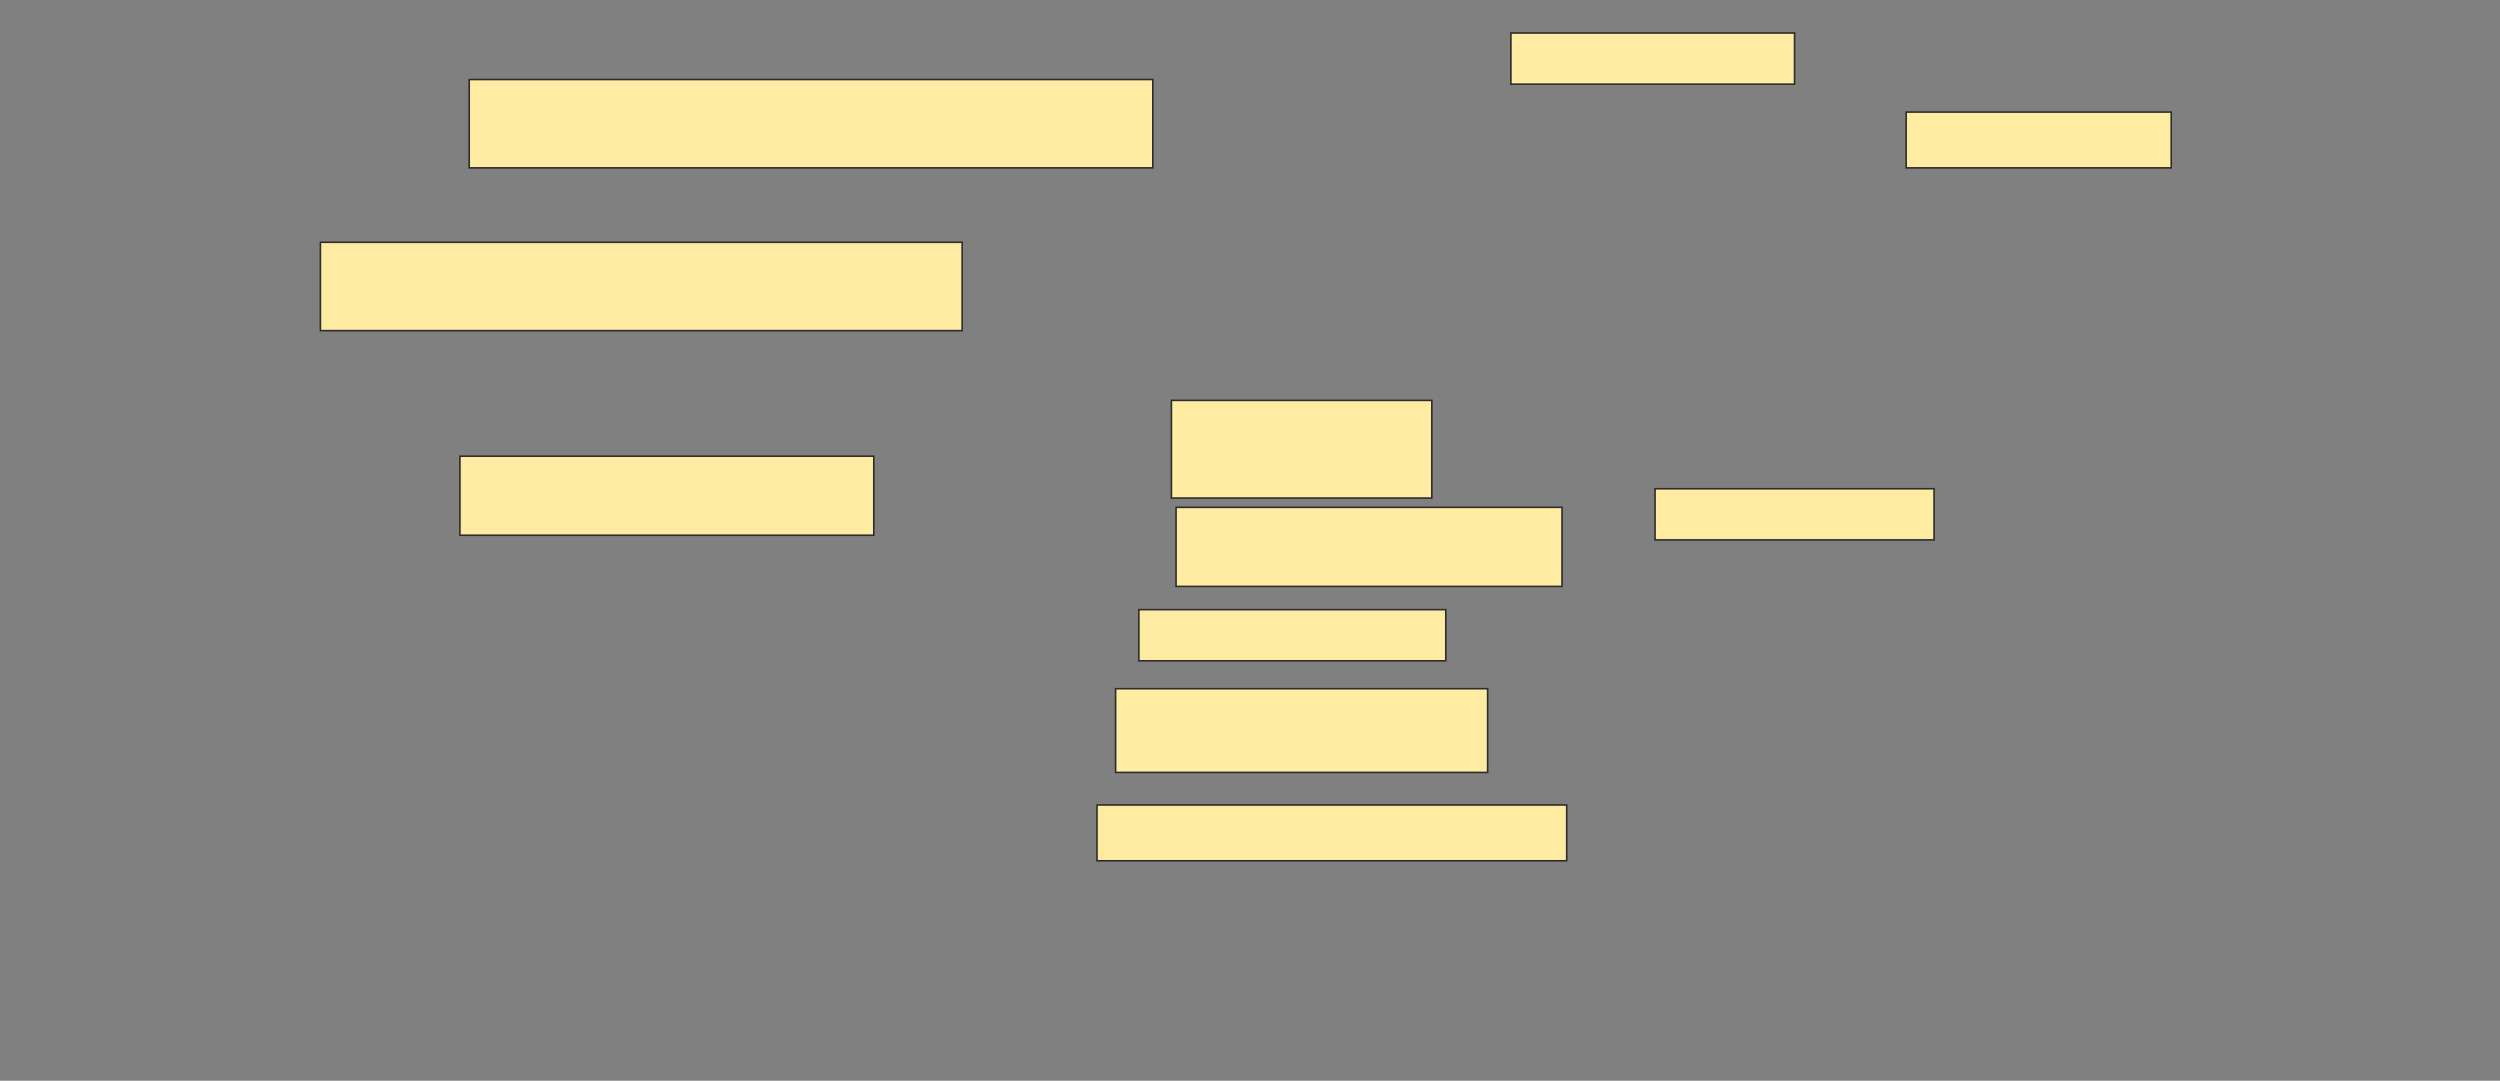 <svg height="664" width="1536" xmlns="http://www.w3.org/2000/svg">
 <rect width="100%" height="100%" fill="#808080" stroke="none"/>
 <!-- Created with Image Occlusion Enhanced -->
 <g>
  <title>Labels</title>
 </g>
 <g>
  <title>Masks</title>
  <rect fill="#FFEBA2" height="54.286" id="c379304a7e494f0ba0ca5dce8eeea914-ao-1" stroke="#2D2D2D" width="420" x="288.286" y="48.857"/>
  <rect fill="#FFEBA2" height="31.429" id="c379304a7e494f0ba0ca5dce8eeea914-ao-2" stroke="#2D2D2D" width="174.286" x="928.286" y="20.286"/>
  <rect fill="#FFEBA2" height="34.286" id="c379304a7e494f0ba0ca5dce8eeea914-ao-3" stroke="#2D2D2D" width="162.857" x="1171.143" y="68.857"/>
  <rect fill="#FFEBA2" height="54.286" id="c379304a7e494f0ba0ca5dce8eeea914-ao-4" stroke="#2D2D2D" width="394.286" x="196.857" y="148.857"/>
  
  <rect fill="#FFEBA2" height="60" id="c379304a7e494f0ba0ca5dce8eeea914-ao-6" stroke="#2D2D2D" width="160" x="719.714" y="246"/>
  <rect fill="#FFEBA2" height="48.571" id="c379304a7e494f0ba0ca5dce8eeea914-ao-7" stroke="#2D2D2D" width="254.286" x="282.572" y="280.286"/>
  <rect fill="#FFEBA2" height="31.429" id="c379304a7e494f0ba0ca5dce8eeea914-ao-8" stroke="#2D2D2D" width="171.429" x="1016.857" y="300.286"/>
  <rect fill="#FFEBA2" height="48.571" id="c379304a7e494f0ba0ca5dce8eeea914-ao-9" stroke="#2D2D2D" width="237.143" x="722.572" y="311.714"/>
  <rect fill="#FFEBA2" height="31.429" id="c379304a7e494f0ba0ca5dce8eeea914-ao-10" stroke="#2D2D2D" width="188.571" x="699.714" y="374.571"/>
  <rect fill="#FFEBA2" height="51.429" id="c379304a7e494f0ba0ca5dce8eeea914-ao-11" stroke="#2D2D2D" width="228.571" x="685.429" y="423.143"/>
  <rect fill="#FFEBA2" height="34.286" id="c379304a7e494f0ba0ca5dce8eeea914-ao-12" stroke="#2D2D2D" width="288.571" x="674" y="494.571"/>
 </g>
</svg>